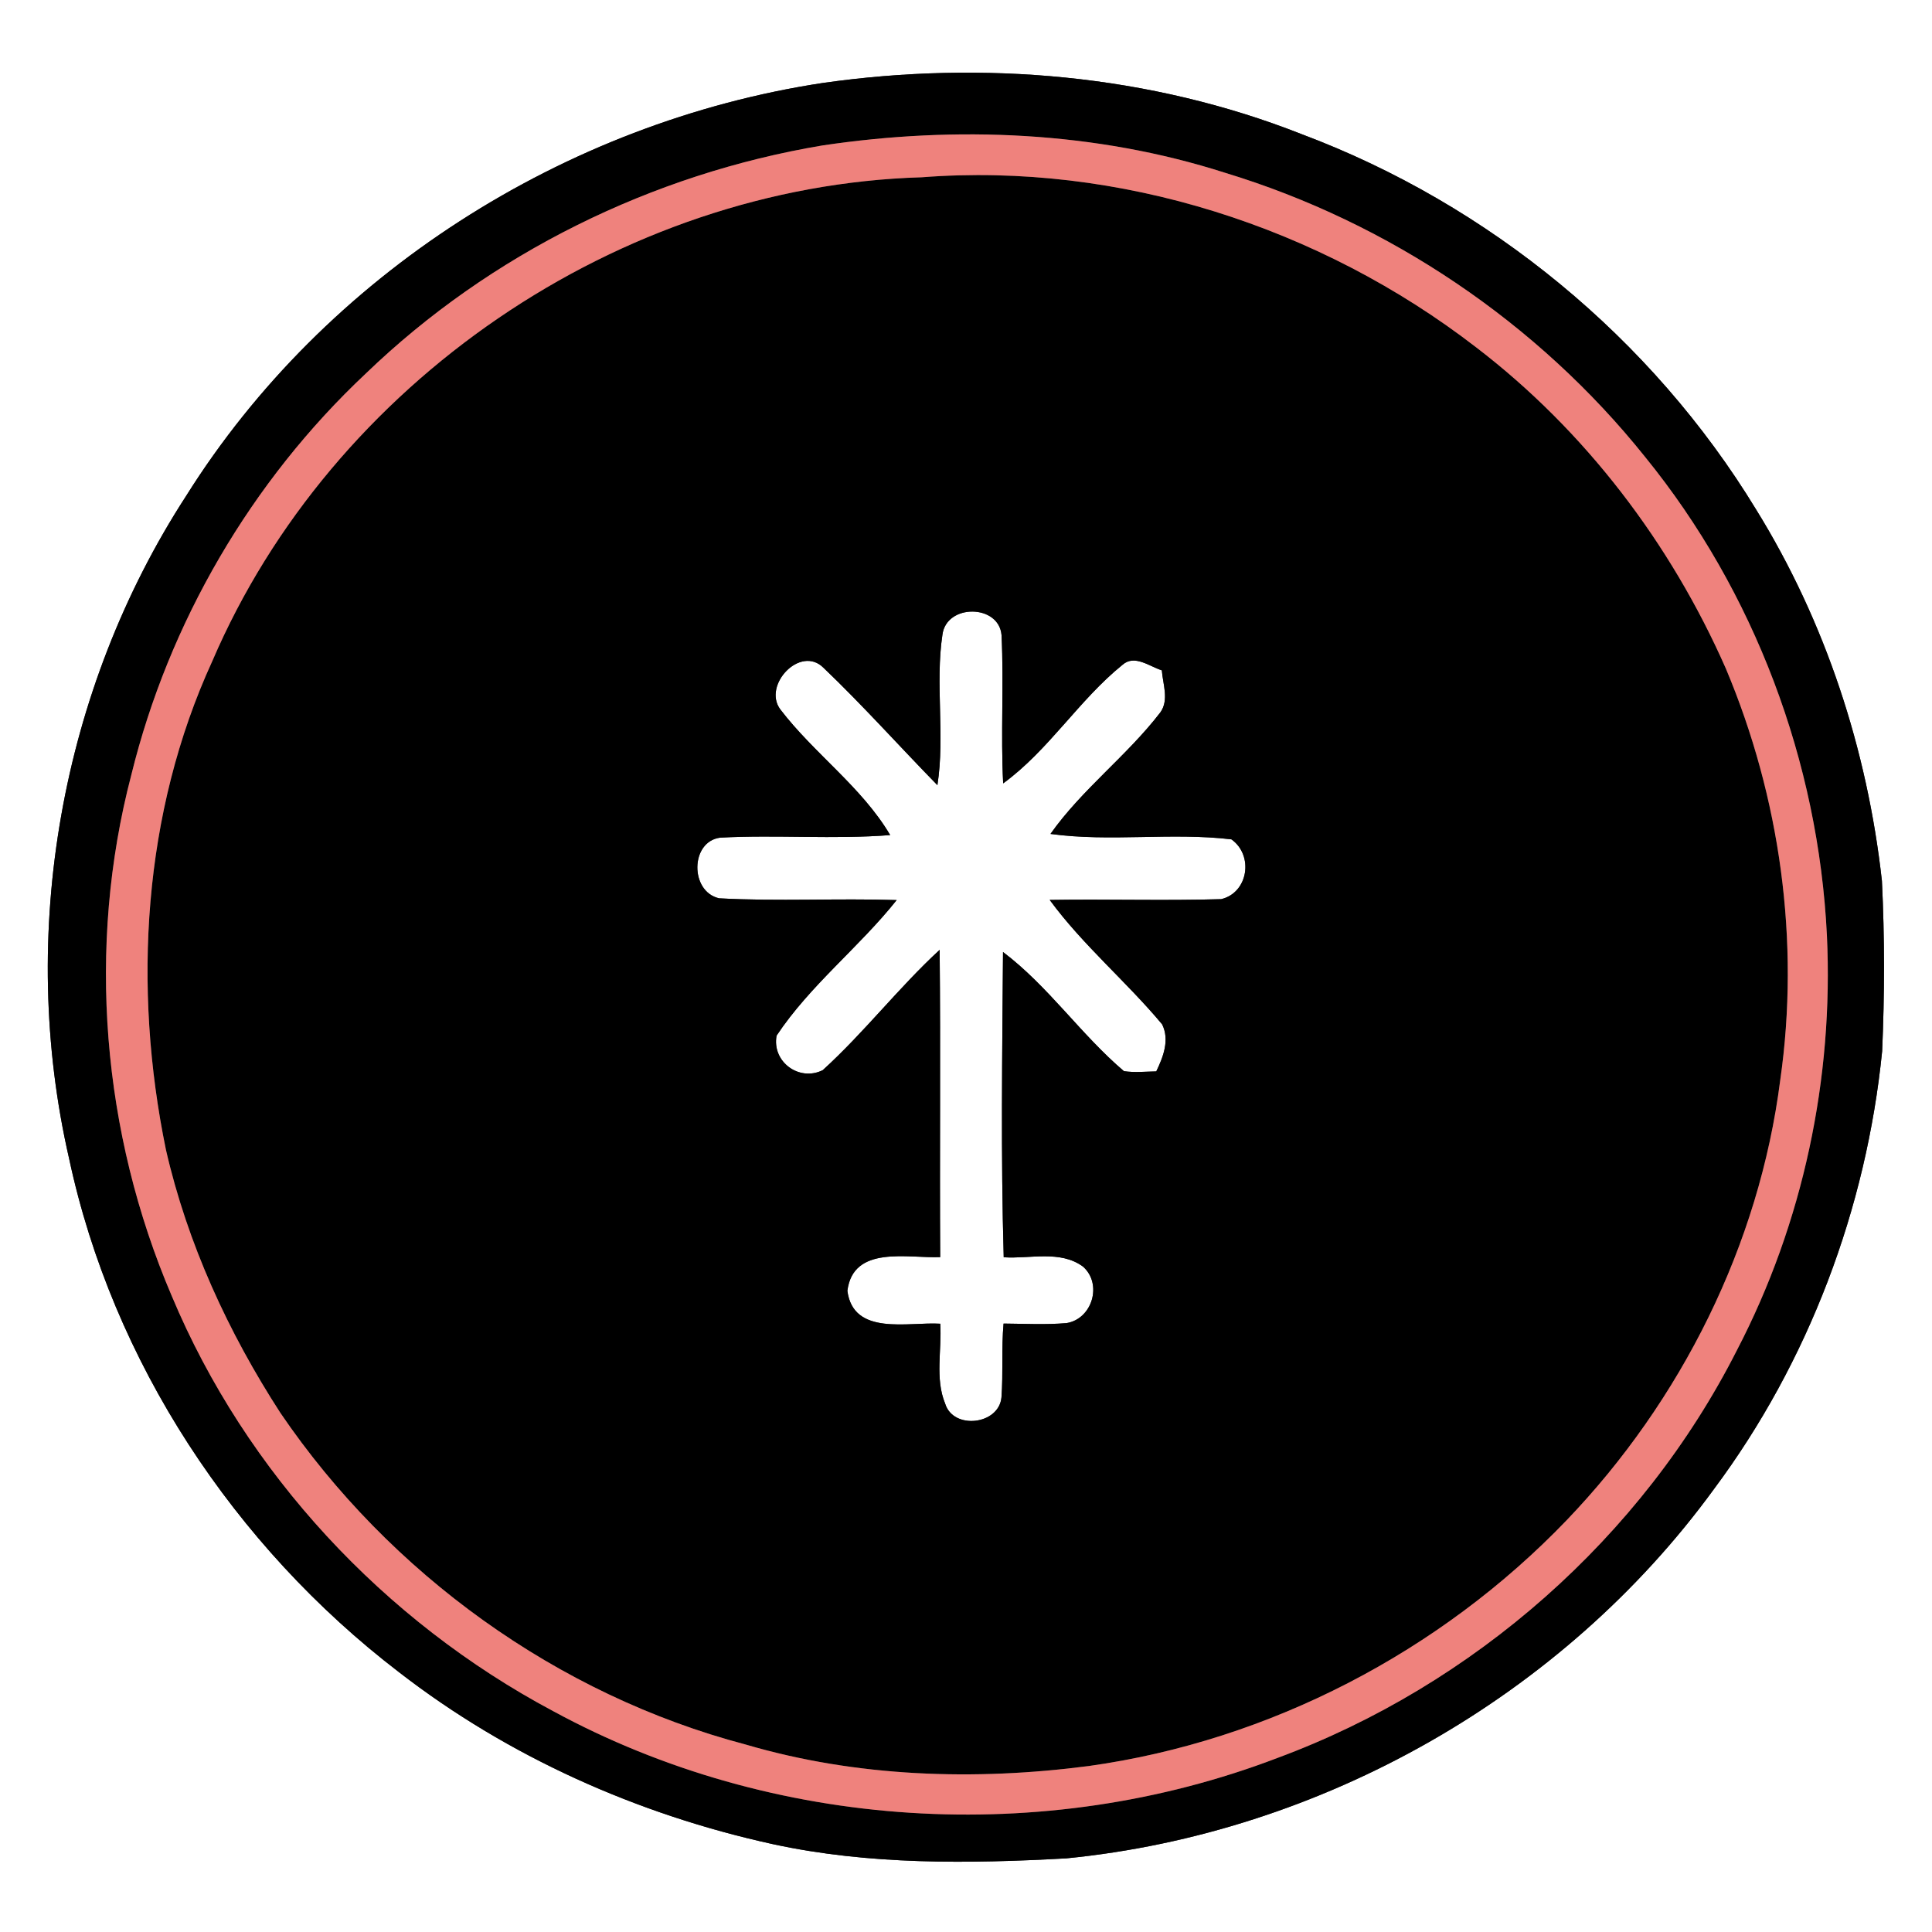<?xml version="1.0" encoding="UTF-8" ?>
<!DOCTYPE svg PUBLIC "-//W3C//DTD SVG 1.1//EN" "http://www.w3.org/Graphics/SVG/1.1/DTD/svg11.dtd">
<svg width="250pt" height="250pt" viewBox="0 0 250 250" version="1.1" xmlns="http://www.w3.org/2000/svg">
<rect x="0" y="0" width="250" height="250" fill="#333333" stroke="none"/>
<g id="#ffffffff">
<path fill="#ffffff" opacity="1.00" d=" M 0.00 0.00 L 250.00 0.00 L 250.00 250.00 L 0.00 250.00 L 0.00 0.00 M 106.44 10.74 C 73.08 15.82 42.06 35.52 24.08 64.18 C 7.85 89.20 2.27 120.85 8.94 149.91 C 14.57 176.25 30.31 200.05 51.63 216.38 C 65.79 227.35 82.53 234.80 100.00 238.63 C 112.46 241.33 125.33 241.17 138.00 240.47 C 170.98 237.21 202.27 219.49 221.79 192.68 C 234.04 176.24 241.51 156.38 243.55 136.01 C 243.87 128.67 243.88 121.32 243.52 113.99 C 241.64 97.04 236.22 80.43 227.22 65.90 C 213.75 43.78 192.66 26.45 168.43 17.36 C 148.84 9.63 127.21 7.78 106.44 10.74 Z" />
<path fill="#ffffff" opacity="1.00" d=" M 121.95 82.13 C 122.46 78.10 129.26 78.16 129.60 82.18 C 129.91 88.57 129.48 94.98 129.81 101.37 C 135.71 97.07 139.59 90.60 145.26 86.02 C 146.81 84.65 148.76 86.25 150.34 86.74 C 150.47 88.52 151.30 90.57 150.15 92.18 C 145.84 97.80 140.02 102.12 135.93 107.91 C 143.68 108.97 151.58 107.69 159.34 108.61 C 162.25 110.66 161.54 115.52 158.02 116.35 C 150.63 116.57 143.23 116.33 135.83 116.45 C 140.11 122.29 145.75 127.00 150.38 132.55 C 151.38 134.57 150.52 136.77 149.62 138.64 C 148.23 138.66 146.82 138.81 145.44 138.61 C 139.86 133.87 135.65 127.61 129.79 123.19 C 129.69 136.35 129.50 149.53 129.88 162.69 C 133.28 162.92 137.16 161.73 140.13 163.89 C 142.69 166.13 141.35 170.67 138.01 171.21 C 135.30 171.44 132.58 171.29 129.86 171.27 C 129.58 174.44 129.82 177.64 129.59 180.82 C 129.26 184.38 123.34 185.06 122.30 181.62 C 120.97 178.38 121.88 174.71 121.67 171.29 C 117.54 171.03 110.42 172.93 109.65 167.03 C 110.40 161.08 117.46 162.84 121.66 162.67 C 121.58 149.41 121.72 136.16 121.59 122.91 C 116.27 127.81 111.82 133.61 106.46 138.48 C 103.40 140.00 99.86 137.39 100.49 134.01 C 104.82 127.49 111.17 122.58 116.03 116.47 C 108.37 116.22 100.69 116.66 93.05 116.24 C 89.25 115.38 89.30 108.88 93.20 108.39 C 100.52 108.00 107.87 108.63 115.19 108.06 C 111.53 101.85 105.33 97.51 100.96 91.78 C 98.66 88.66 103.57 83.42 106.56 86.41 C 111.66 91.28 116.37 96.56 121.30 101.60 C 122.30 95.16 120.99 88.54 121.95 82.13 Z" />
</g>
<g id="#000000ff">
<path fill="#000000" opacity="1.00" d=" M 106.44 10.74 C 127.21 7.78 148.84 9.63 168.43 17.36 C 192.66 26.45 213.75 43.78 227.22 65.90 C 236.22 80.43 241.64 97.04 243.52 113.99 C 243.88 121.32 243.87 128.67 243.55 136.01 C 241.51 156.38 234.04 176.24 221.79 192.68 C 202.27 219.49 170.98 237.21 138.00 240.47 C 125.33 241.17 112.46 241.33 100.00 238.63 C 82.53 234.80 65.79 227.35 51.63 216.38 C 30.31 200.05 14.57 176.25 8.94 149.91 C 2.27 120.85 7.85 89.20 24.08 64.18 C 42.06 35.52 73.08 15.82 106.44 10.74 M 106.43 18.82 C 84.39 22.51 63.45 32.81 47.34 48.33 C 32.51 62.26 21.84 80.53 16.99 100.28 C 11.17 122.51 13.20 146.61 22.23 167.71 C 31.81 190.59 49.70 209.77 71.56 221.41 C 99.99 236.87 135.07 239.02 165.27 227.49 C 190.69 218.08 212.47 198.94 224.75 174.73 C 233.32 158.27 237.28 139.53 236.40 121.01 C 235.30 98.61 227.04 76.54 212.87 59.12 C 199.00 41.78 179.76 28.81 158.53 22.36 C 141.78 16.99 123.76 16.24 106.43 18.82 Z" />
<path fill="#000000" opacity="1.00" d=" M 119.26 22.94 C 144.79 20.97 170.80 29.34 191.02 44.95 C 205.11 55.73 216.18 70.29 223.32 86.50 C 230.36 103.20 232.94 121.82 230.36 139.78 C 227.64 161.09 217.55 181.25 202.72 196.72 C 186.38 213.74 164.30 225.25 140.91 228.52 C 126.13 230.45 110.84 229.96 96.48 225.74 C 72.11 219.31 50.44 203.64 36.29 182.84 C 29.53 172.40 24.25 160.92 21.47 148.77 C 17.15 127.77 18.46 105.20 27.47 85.55 C 42.91 49.56 80.09 24.10 119.26 22.94 M 121.95 82.13 C 120.99 88.54 122.30 95.16 121.30 101.60 C 116.37 96.56 111.66 91.28 106.56 86.41 C 103.57 83.42 98.66 88.66 100.96 91.78 C 105.33 97.51 111.53 101.85 115.19 108.06 C 107.87 108.63 100.52 108.00 93.20 108.39 C 89.30 108.88 89.25 115.38 93.05 116.24 C 100.69 116.66 108.37 116.22 116.03 116.47 C 111.17 122.58 104.82 127.49 100.49 134.01 C 99.86 137.39 103.40 140.00 106.46 138.48 C 111.82 133.61 116.27 127.81 121.59 122.91 C 121.72 136.16 121.58 149.41 121.66 162.67 C 117.46 162.84 110.40 161.08 109.65 167.03 C 110.42 172.93 117.54 171.03 121.67 171.29 C 121.88 174.71 120.97 178.38 122.30 181.62 C 123.34 185.06 129.26 184.38 129.59 180.82 C 129.82 177.64 129.58 174.44 129.86 171.27 C 132.58 171.29 135.30 171.44 138.01 171.21 C 141.35 170.67 142.69 166.13 140.13 163.89 C 137.16 161.73 133.28 162.92 129.88 162.69 C 129.50 149.53 129.69 136.35 129.79 123.19 C 135.65 127.61 139.86 133.87 145.44 138.61 C 146.82 138.81 148.23 138.66 149.62 138.64 C 150.52 136.77 151.38 134.57 150.38 132.55 C 145.75 127.00 140.11 122.29 135.83 116.45 C 143.23 116.33 150.63 116.57 158.02 116.35 C 161.54 115.52 162.25 110.66 159.34 108.61 C 151.58 107.69 143.68 108.97 135.93 107.91 C 140.02 102.12 145.84 97.80 150.15 92.18 C 151.30 90.57 150.47 88.52 150.34 86.74 C 148.76 86.25 146.81 84.65 145.26 86.02 C 139.59 90.60 135.71 97.07 129.81 101.37 C 129.48 94.98 129.91 88.57 129.60 82.18 C 129.26 78.16 122.46 78.10 121.95 82.13 Z" />
</g>
<g id="#ef827dff">
<path fill="#ef827d" opacity="1.00" d=" M 106.43 18.82 C 123.76 16.24 141.78 16.99 158.53 22.36 C 179.76 28.81 199.00 41.78 212.87 59.12 C 227.04 76.54 235.30 98.61 236.40 121.01 C 237.28 139.53 233.32 158.27 224.75 174.73 C 212.47 198.94 190.69 218.08 165.27 227.49 C 135.07 239.02 99.99 236.87 71.56 221.41 C 49.70 209.77 31.81 190.59 22.23 167.71 C 13.20 146.61 11.17 122.51 16.99 100.28 C 21.84 80.53 32.51 62.26 47.34 48.33 C 63.45 32.81 84.39 22.51 106.43 18.82 M 119.26 22.94 C 80.09 24.10 42.91 49.56 27.47 85.55 C 18.46 105.20 17.15 127.77 21.47 148.77 C 24.25 160.92 29.53 172.40 36.29 182.84 C 50.44 203.64 72.11 219.31 96.48 225.74 C 110.84 229.96 126.13 230.45 140.91 228.52 C 164.30 225.25 186.38 213.74 202.72 196.72 C 217.55 181.25 227.64 161.09 230.36 139.78 C 232.94 121.82 230.36 103.20 223.32 86.50 C 216.18 70.29 205.11 55.73 191.02 44.95 C 170.80 29.34 144.79 20.97 119.26 22.94 Z" />
</g>
</svg>
